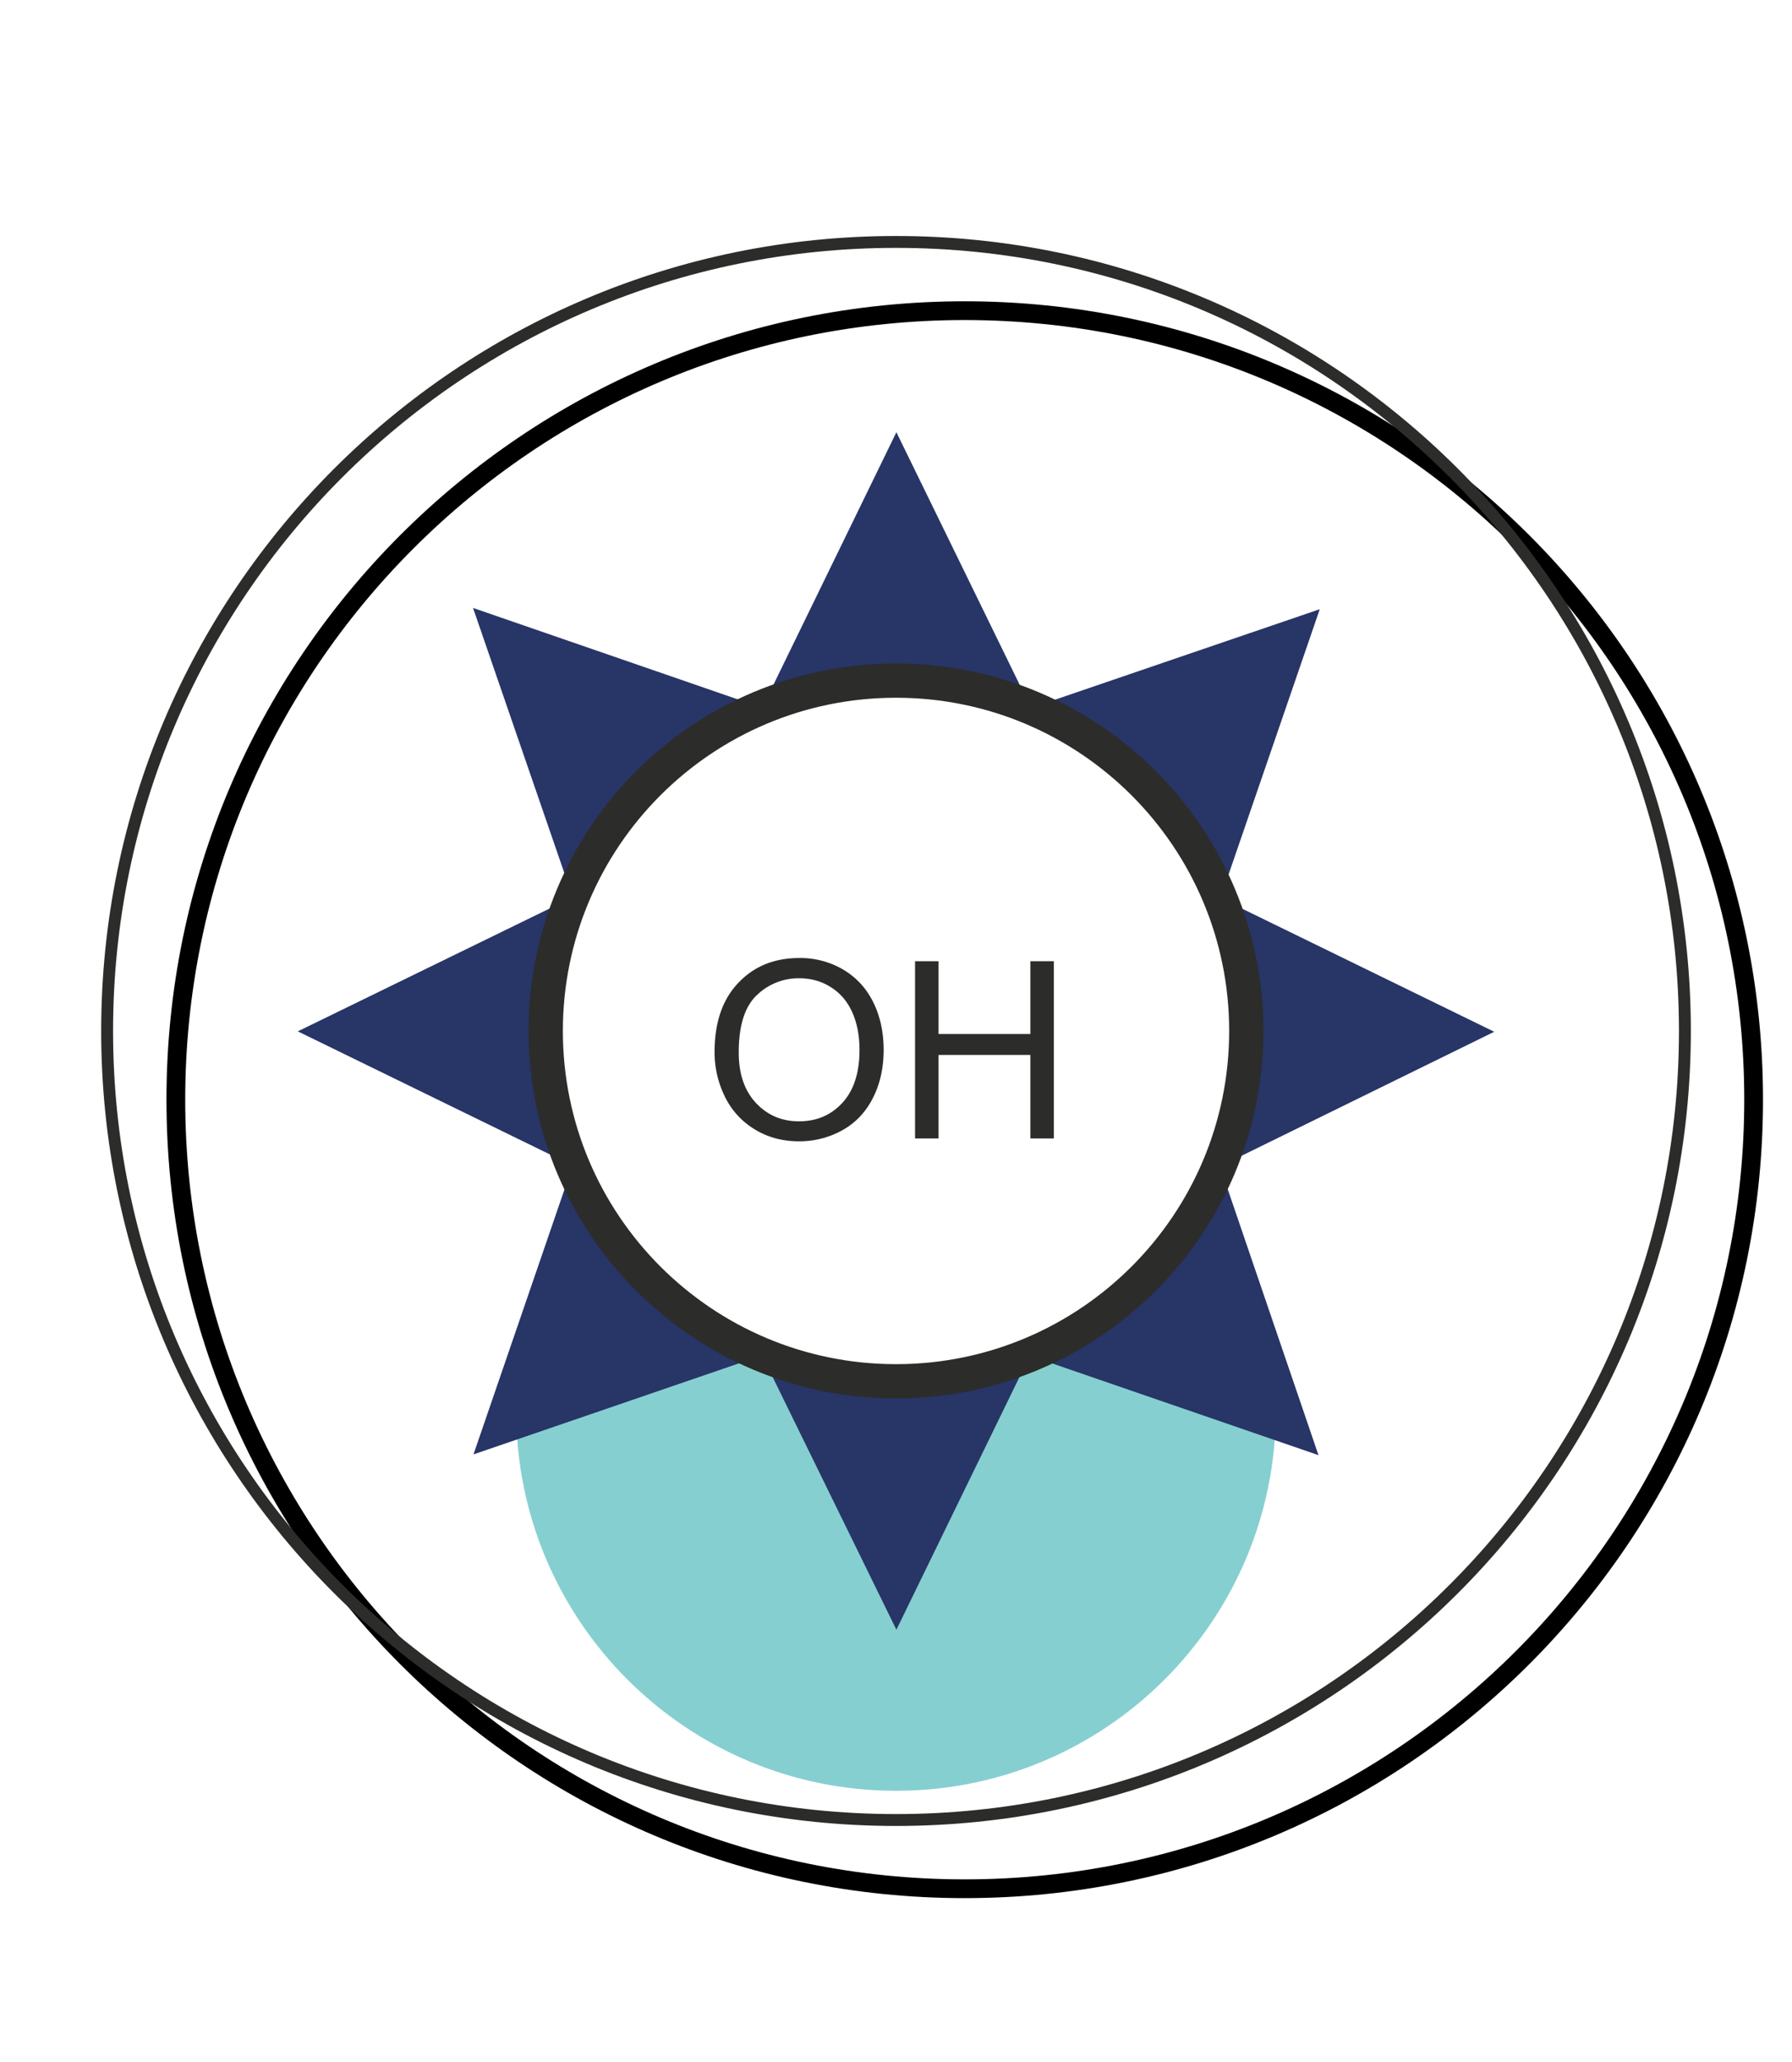 <svg xmlns="http://www.w3.org/2000/svg" width="52.157" height="60"><defs><filter id="a" color-interpolation-filters="sRGB"><feFlood flood-opacity=".498" flood-color="#000" result="flood"/><feComposite in="flood" in2="SourceGraphic" operator="in" result="composite1"/><feGaussianBlur in="composite1" stdDeviation="2.5" result="blur"/><feOffset dx="2" dy="2" result="offset"/><feComposite in="SourceGraphic" in2="offset" result="composite2"/></filter></defs><path d="M49.04 30c0 12.68-10.28 22.96-22.962 22.96-12.68 0-22.96-10.28-22.96-22.96 0-12.681 10.28-22.96 22.96-22.96C38.76 7.04 49.04 17.318 49.04 30z" fill="#fff" stroke="#000" stroke-width=".546" filter="url(#a)"/><g stroke-width="2.222"><path d="M518.366 31.935c0 12.68-10.28 22.96-22.96 22.96-12.681 0-22.96-10.28-22.96-22.96 0-12.681 10.279-22.96 22.96-22.96 12.68 0 22.96 10.279 22.96 22.96z" fill="none" stroke="#2c2c2b" stroke-width=".346"/><path d="M506.461 42.99c0 6.106-4.95 11.055-11.055 11.055-6.106 0-11.056-4.95-11.056-11.055 0-6.106 4.95-11.055 11.056-11.055 6.105 0 11.055 4.95 11.055 11.055z" fill="#86cfd0"/><g><path d="M498.976 26.669l-3.405-6.976-3.397 6.973" fill="#273567"/><path d="M488.768 32.024a6.638 6.638 0 1 1 13.275.001 6.638 6.638 0 0 1-13.275 0z" fill="#fff" stroke="#273567" stroke-width="1.333"/><path d="M491.153 32.024a4.252 4.252 0 1 1 8.504.001 4.252 4.252 0 0 1-8.504 0z" fill="#273567"/><path d="M493.253 33.415v-2.578h1.744v.304h-1.402v.797h1.214v.305h-1.214v1.172zM497.13 30.837h.342v1.489c0 .259-.029.463-.088.616a.752.752 0 0 1-.318.372c-.153.096-.354.143-.602.143-.242 0-.44-.042-.594-.125a.714.714 0 0 1-.329-.36c-.066-.159-.098-.373-.098-.646v-1.489h.342v1.485c0 .224.02.389.062.494a.472.472 0 0 0 .215.246.747.747 0 0 0 .371.086c.252 0 .43-.057.537-.17.107-.114.16-.333.16-.656z" fill="#fff"/></g></g><g stroke-width="2.222"><path d="M517.489 98.636c0 12.211-9.9 22.11-22.11 22.11-12.211 0-22.11-9.899-22.11-22.11 0-12.21 9.899-22.11 22.11-22.11 12.21 0 22.11 9.9 22.11 22.11z" fill="#86cfd0"/><path d="M506.434 109.692c0 6.105-4.95 11.054-11.055 11.054-6.106 0-11.056-4.949-11.056-11.054 0-6.106 4.95-11.056 11.056-11.056 6.105 0 11.055 4.95 11.055 11.056z" fill="#fff"/><g><path d="M501.686 101.267l5.34-2.621-5.33-2.601 1.933-5.623-5.622 1.921-2.619-5.366-2.614 5.364-5.628-1.944 1.94 5.631-5.352 2.611 5.35 2.611M492.772 104.946l2.616 5.34 2.598-5.334" fill="#fff" stroke="#273567" stroke-width="1.333"/><path d="M502.207 98.643a6.819 6.819 0 1 1-13.638 0 6.819 6.819 0 1 1 13.638 0z" fill="#fff" stroke="#2c2c2b" stroke-width=".667"/><path d="M498.95 93.271l-3.405-6.975-3.397 6.973" fill="#273567"/><path d="M488.741 98.627a6.637 6.637 0 1 1 13.275 0 6.637 6.637 0 0 1-13.275 0z" fill="#fff" stroke="#273567" stroke-width="1.333"/><path d="M491.127 98.627a4.251 4.251 0 0 1 4.252-4.252 4.252 4.252 0 1 1-4.252 4.252z" fill="#273567"/><path d="M493.746 100.148v-2.274h-.848v-.304h2.039v.304h-.849v2.274zM495.733 98.067a.87.87 0 0 1 .622-.248.85.85 0 0 1 .459.128c.136.087.24.208.31.365.071.156.106.339.106.549 0 .332-.082.587-.248.768a.82.82 0 0 1-.632.27.819.819 0 0 1-.627-.268c-.167-.178-.25-.423-.25-.734 0-.387.086-.664.26-.83zm-.464 1.468c.097.202.242.362.433.48.19.117.407.175.65.175.223 0 .431-.052.624-.16.193-.105.343-.26.448-.467a1.52 1.52 0 0 0 .158-.702c0-.258-.05-.489-.15-.691a1.112 1.112 0 0 0-.437-.476 1.227 1.227 0 0 0-.642-.171c-.363 0-.659.122-.888.363-.23.242-.344.577-.344 1.005 0 .227.05.44.148.644z" fill="#fff"/></g><path d="M518.366 98.846c0 12.68-10.28 22.961-22.96 22.961-12.681 0-22.96-10.28-22.96-22.961 0-12.68 10.279-22.96 22.96-22.96 12.68 0 22.96 10.28 22.96 22.96z" fill="none" stroke="#2c2c2b" stroke-width=".346"/></g><g stroke-width="2.222"><path d="M339.075 31.935c0 12.68-10.281 22.96-22.962 22.96-12.68 0-22.96-10.28-22.96-22.96 0-12.681 10.28-22.96 22.96-22.96 12.681 0 22.962 10.279 22.962 22.96z" fill="none" stroke="#2c2c2b" stroke-width=".346"/><path d="M327.169 42.99c0 6.106-4.95 11.055-11.056 11.055-6.105 0-11.055-4.95-11.055-11.055 0-6.106 4.95-11.055 11.055-11.055 6.106 0 11.056 4.949 11.056 11.055z" fill="#86cfd0"/><g><g fill="#273567"><path d="M324.315 29.55l2.513-7.31-7.31 2.499-3.405-6.977-3.397 6.974-7.317-2.526 2.522 7.32M319.49 41.13l7.306 2.516-2.495-7.307M307.92 36.319l-2.51 7.308 7.304-2.505"/></g><path d="M324.979 32.929a8.866 8.866 0 1 1-17.732-.002 8.866 8.866 0 0 1 17.732.002z" fill="#fff" stroke="#273567" stroke-width="1.333"/><path d="M322.917 32.929a6.802 6.802 0 0 1-6.804 6.804 6.8 6.8 0 0 1-6.802-6.804 6.8 6.8 0 0 1 6.802-6.803 6.801 6.801 0 0 1 6.804 6.803z" fill="#273567"/><path d="M313.644 33.333v-.403h1.453v1.273a2.573 2.573 0 0 1-.691.401 2.061 2.061 0 0 1-1.651-.082 1.43 1.43 0 0 1-.625-.627 1.97 1.97 0 0 1-.211-.916c0-.335.07-.646.21-.937.14-.29.34-.504.603-.645.262-.14.565-.21.907-.21.248 0 .472.04.673.12.201.081.358.194.472.338.114.144.201.332.26.564l-.422.112a1.291 1.291 0 0 0-.19-.411.79.79 0 0 0-.327-.24 1.191 1.191 0 0 0-.47-.09c-.207 0-.386.032-.536.095a1 1 0 0 0-.365.25 1.183 1.183 0 0 0-.216.34c-.087.212-.13.443-.13.692 0 .306.052.563.157.769.105.206.257.36.458.46.2.1.412.15.638.15.196 0 .387-.038.574-.114a1.49 1.49 0 0 0 .423-.245v-.644zM315.85 34.683v-3.441h.46v3.441zM317.099 34.683v-3.441h.47l1.808 2.702v-2.702h.44v3.441h-.47l-1.808-2.702v2.702z" fill="#fff"/></g></g><g stroke-width="2.222"><path d="M229.37 31.935c0 12.68-10.281 22.96-22.962 22.96-12.68 0-22.96-10.28-22.96-22.96 0-12.681 10.28-22.96 22.96-22.96 12.681 0 22.962 10.279 22.962 22.96z" fill="none" stroke="#2c2c2b" stroke-width=".346"/><path d="M217.464 42.99c0 6.106-4.95 11.055-11.056 11.055-6.105 0-11.055-4.95-11.055-11.055 0-6.106 4.95-11.055 11.055-11.055 6.106 0 11.056 4.949 11.056 11.055z" fill="#86cfd0"/><g><path d="M208.821 26.104l5.629-5.629-1.795-1.794 6.916-.264-.269 6.91-1.795-1.794-5.627 5.628zM203.914 37.126l-5.627 5.628 1.794 1.794-6.91.269.263-6.916 1.794 1.795 5.629-5.629zM200.838 29.512l-5.622-5.623-1.796 1.795-.268-6.912 6.91.27-1.794 1.794 5.623 5.623zM211.978 34.546l5.623 5.623 1.795-1.795.268 6.911-6.911-.269 1.795-1.794-5.623-5.624z" fill="#273567"/><path d="M212.45 25.533a8.865 8.865 0 0 1 0 12.536 8.864 8.864 0 0 1-12.538.002 8.863 8.863 0 0 1 0-12.537 8.865 8.865 0 0 1 12.537-.001z" fill="#fff" stroke="#273567" stroke-width="1.333"/><path d="M211.709 26.273V37.33h-11.056V26.273z" fill="#273567"/><path d="M201.486 33.14v-2.578h.342v1.275l1.281-1.275h.463l-1.083 1.045 1.13 1.532h-.45l-.92-1.301-.42.406v.895zM203.62 33.14l.986-2.578h.374l1.055 2.577h-.389l-.296-.782h-1.085l-.283.782zm.74-1.06h.882l-.27-.714a9.383 9.383 0 0 1-.186-.537 3.477 3.477 0 0 1-.143.495zM206.289 33.14v-2.578h.342v1.275l1.28-1.275h.464l-1.083 1.045 1.13 1.532h-.45l-.92-1.301-.421.406v.895zM210.396 32.047c0 .323-.053.542-.16.655-.107.113-.285.17-.536.17a.748.748 0 0 1-.372-.086.478.478 0 0 1-.215-.245c-.041-.106-.062-.27-.062-.494v-1.485h-.342v1.488c0 .273.032.489.098.646a.714.714 0 0 0 .33.361c.153.083.35.125.592.125.25 0 .45-.048.604-.143a.757.757 0 0 0 .317-.373c.059-.151.088-.357.088-.616v-1.488h-.342z" fill="#fff"/></g></g><g stroke-width="2.222"><path d="M174.708 31.935c0 12.68-10.28 22.96-22.96 22.96-12.682 0-22.961-10.28-22.961-22.96 0-12.681 10.28-22.96 22.96-22.96 12.68 0 22.96 10.279 22.96 22.96z" fill="none" stroke="#2c2c2b" stroke-width=".346"/><path d="M162.803 42.99c0 6.106-4.95 11.055-11.056 11.055-6.105 0-11.055-4.95-11.055-11.055 0-6.106 4.95-11.055 11.055-11.055 6.106 0 11.056 4.95 11.056 11.055z" fill="#86cfd0"/><g><path d="M157.293 30.041h7.96v-2.538l5.075 4.704-5.076 4.697v-2.538h-7.96zM146.202 34.366h-7.96v2.538l-5.076-4.697 5.077-4.704v2.538h7.96zM149.485 26.662v-7.953h-2.538l4.697-5.076 4.697 5.076h-2.538v7.953zM153.803 38.098v7.952h2.538l-4.697 5.077-4.697-5.077h2.538v-7.952z" fill="#273567"/><path d="M160.51 32.204a8.865 8.865 0 0 1-8.866 8.864 8.864 8.864 0 1 1 0-17.729 8.865 8.865 0 0 1 8.865 8.865z" fill="#fff" stroke="#273567" stroke-width="1.333"/><path d="M151.644 24.386l7.818 7.818-7.818 7.817-7.818-7.817z" fill="#273567"/><path d="M146.26 33.418v-2.579h.341v1.06h1.336v-1.06h.342v2.579h-.342v-1.214h-1.336v1.214zM148.906 33.418v-2.579h.342v2.579zM149.874 33.051a.812.812 0 0 0 .37.307c.156.068.35.102.584.102.183 0 .348-.034.494-.1a.78.78 0 0 0 .337-.284.703.703 0 0 0 .117-.387.634.634 0 0 0-.107-.366.78.78 0 0 0-.333-.262 3.46 3.46 0 0 0-.568-.165c-.274-.062-.444-.124-.51-.183a.297.297 0 0 1-.099-.229.34.34 0 0 1 .14-.273c.094-.076.243-.114.448-.114.196 0 .345.042.445.123.1.083.159.204.177.365l.328-.023a.783.783 0 0 0-.126-.406.726.726 0 0 0-.335-.271 1.274 1.274 0 0 0-.503-.092c-.172 0-.329.029-.47.088a.683.683 0 0 0-.322.258.662.662 0 0 0-.11.366c0 .119.03.226.09.321.06.096.152.177.274.241.095.05.26.104.494.161.235.057.386.099.455.126.107.04.184.092.233.152.048.06.072.131.072.21 0 .08-.024.154-.074.222a.469.469 0 0 1-.22.16.929.929 0 0 1-.342.057.969.969 0 0 1-.393-.076.577.577 0 0 1-.258-.2.727.727 0 0 1-.106-.319l-.323.028a.865.865 0 0 0 .141.463zM152.26 33.418v-2.579h.343v1.06h1.336v-1.06h.342v2.579h-.342v-1.214h-1.336v1.214zM155.588 31.603c.06-.164.108-.329.143-.496.043.142.104.321.185.538l.27.714h-.88zm-.661 1.815l.282-.783h1.086l.296.783h.388l-1.054-2.579h-.374l-.986 2.579z" fill="#fff"/></g></g><g stroke-width="2.222"><path d="M284.407 31.935c0 12.68-10.28 22.96-22.961 22.96s-22.961-10.28-22.961-22.96c0-12.681 10.28-22.96 22.96-22.96 12.682 0 22.962 10.279 22.962 22.96z" fill="none" stroke="#2c2c2b" stroke-width=".346"/><path d="M272.501 42.99c0 6.106-4.95 11.055-11.055 11.055-6.106 0-11.056-4.95-11.056-11.055 0-6.106 4.95-11.055 11.056-11.055 6.105 0 11.055 4.949 11.055 11.055z" fill="#86cfd0"/><g><g fill="#273567"><path d="M269.643 36.06l6.943-3.406-6.928-3.383 2.512-7.309-7.309 2.498-3.405-6.977-3.397 6.973-7.318-2.525 2.522 7.319-6.957 3.394 6.956 3.395M258.056 40.843l3.4 6.942 3.377-6.933"/></g><path d="M270.311 32.635a8.865 8.865 0 0 1-8.865 8.863 8.863 8.863 0 0 1-8.865-8.863 8.865 8.865 0 1 1 17.73 0z" fill="#fff" stroke="#273567" stroke-width="1.333"/><path d="M268.249 32.633a6.802 6.802 0 0 1-6.803 6.804 6.802 6.802 0 0 1-6.804-6.804 6.801 6.801 0 0 1 6.804-6.802 6.801 6.801 0 0 1 6.803 6.802z" fill="#273567"/><path d="M257.802 34.32v-3.441h.46v1.705l1.7-1.705h.615l-1.441 1.4 1.506 2.04h-.6l-1.223-1.732-.558.542v1.19zM261.097 34.32v-3.441h.46v3.44zM262.346 34.32v-3.441h.471l1.807 2.702v-2.702h.44v3.44h-.47l-1.807-2.701v2.701z" fill="#fff"/></g></g><g stroke-width="2.222"><path d="M338.135 98.846c0 12.211-9.9 22.11-22.11 22.11-12.212 0-22.11-9.899-22.11-22.11 0-12.21 9.898-22.11 22.11-22.11 12.21 0 22.11 9.9 22.11 22.11z" fill="#86cfd0"/><path d="M327.08 109.901c0 6.106-4.95 11.055-11.055 11.055-6.106 0-11.056-4.949-11.056-11.055s4.95-11.055 11.056-11.055c6.105 0 11.055 4.95 11.055 11.055z" fill="#fff"/><g><path d="M319.35 106.424l7.305 2.517-2.495-7.308M324.174 94.844l2.513-7.309-7.31 2.497-3.405-6.976-3.397 6.973-7.317-2.526 2.522 7.32M307.779 101.612l-2.51 7.308 7.304-2.503" fill="#877ea6"/><path d="M324.839 98.222a8.866 8.866 0 1 1-17.732-.001 8.866 8.866 0 0 1 17.732.001z" fill="#fff" stroke="#877ea6" stroke-width="1.333"/><path d="M322.331 100.922l5.34-2.62-5.33-2.602 1.933-5.623-5.621 1.921-2.62-5.366-2.614 5.364-5.628-1.943 1.94 5.63-5.352 2.611 5.35 2.612M313.418 104.602l2.616 5.339 2.598-5.333" fill="#273567"/><path d="M322.853 98.298a6.819 6.819 0 1 1-13.64 0 6.819 6.819 0 0 1 6.82-6.819 6.819 6.819 0 0 1 6.82 6.819z" fill="#fff" stroke="#273567" stroke-width="1.333"/><path d="M320.285 98.297a4.253 4.253 0 1 1-8.504.002 4.253 4.253 0 0 1 8.504-.002z" fill="#273567"/><path d="M314.262 98.766v-.305h1.093v.957c-.168.133-.34.234-.518.3-.178.069-.36.102-.548.102a1.46 1.46 0 0 1-.69-.162 1.07 1.07 0 0 1-.467-.47 1.483 1.483 0 0 1-.158-.689c0-.25.052-.485.157-.703.105-.217.255-.378.452-.484.197-.106.423-.159.68-.159.186 0 .354.03.505.09.15.061.268.145.353.253.086.108.15.248.195.422l-.307.084a.949.949 0 0 0-.144-.31.587.587 0 0 0-.246-.18.903.903 0 0 0-.354-.068c-.156 0-.29.024-.404.072a.76.76 0 0 0-.275.187.897.897 0 0 0-.162.256c-.066.16-.099.333-.099.52 0 .23.04.423.118.579.08.154.195.27.345.345.152.075.312.113.482.113.148 0 .292-.029.432-.086.14-.057.247-.117.32-.183v-.481zM315.919 99.778V97.2h.343v2.578zM316.859 99.778V97.2h.35l1.355 2.024V97.2h.329v2.578h-.351l-1.356-2.024v2.024z" fill="#fff"/></g><path d="M339.075 98.846c0 12.68-10.28 22.961-22.962 22.961-12.68 0-22.96-10.28-22.96-22.961 0-12.68 10.28-22.96 22.96-22.96 12.681 0 22.962 10.28 22.962 22.96z" fill="none" stroke="#2c2c2b" stroke-width=".346"/></g><g stroke-width="2.222"><path d="M393.699 31.935c0 12.68-10.28 22.96-22.961 22.96s-22.961-10.28-22.961-22.96c0-12.681 10.28-22.96 22.96-22.96 12.681 0 22.962 10.279 22.962 22.96z" fill="none" stroke="#2c2c2b" stroke-width=".346"/><path d="M381.793 42.99c0 6.106-4.95 11.055-11.055 11.055-6.106 0-11.056-4.95-11.056-11.055 0-6.106 4.95-11.055 11.056-11.055 6.105 0 11.055 4.949 11.055 11.055z" fill="#86cfd0"/><g><path d="M362.936 17.366l5.363 3.287v-6.58z" fill="#273567"/><path d="M368.58 14.373v11.878h4.317V14.373z" fill="none" stroke="#273567" stroke-width="1.333"/><path d="M378.56 17.366l-5.365 3.287v-6.58z" fill="#273567"/><path d="M379.603 32.23a8.866 8.866 0 1 1-17.731-.002 8.866 8.866 0 0 1 17.731.002z" fill="#fff" stroke="#273567" stroke-width="1.333"/><path d="M377.541 32.23a6.802 6.802 0 0 1-6.803 6.804 6.801 6.801 0 0 1-6.803-6.804 6.8 6.8 0 0 1 6.803-6.803 6.801 6.801 0 0 1 6.803 6.803z" fill="#273567"/><path d="M367.226 34.071v-3.44h.46v1.705l1.7-1.705h.615l-1.441 1.4 1.506 2.04h-.6l-1.222-1.733-.558.543v1.19zM370.456 34.071v-3.44h2.475v.403h-2.016v1.059h1.884v.403h-1.884v1.172h2.1v.403zM373.723 34.071v-3.44h.46v3.44z" fill="#fff"/></g></g><g stroke-width="2.222"><path d="M456.44 31.935c0 12.68-10.28 22.96-22.961 22.96-12.68 0-22.96-10.28-22.96-22.96 0-12.681 10.28-22.96 22.96-22.96 12.68 0 22.961 10.279 22.961 22.96z" fill="none" stroke="#2c2c2b" stroke-width=".346"/><path d="M444.535 42.99c0 6.106-4.95 11.055-11.056 11.055-6.105 0-11.055-4.95-11.055-11.055 0-6.106 4.95-11.055 11.055-11.055 6.106 0 11.056 4.949 11.056 11.055z" fill="#86cfd0"/><g><path d="M431.32 27.059v-7.953h-2.538l4.697-5.076 4.697 5.076h-2.538v7.953z" fill="#273567"/><path d="M442.345 32.742a8.866 8.866 0 0 1-17.731 0 8.863 8.863 0 0 1 8.865-8.864c4.895 0 8.866 3.968 8.866 8.864z" fill="#fff" stroke="#273567" stroke-width="1.333"/><path d="M440.282 32.742a6.802 6.802 0 0 1-6.804 6.804 6.801 6.801 0 0 1-6.802-6.804 6.801 6.801 0 0 1 6.802-6.803 6.802 6.802 0 0 1 6.804 6.803z" fill="#273567"/><path d="M429.142 34.583v-3.44h.46v1.705l1.7-1.706h.615l-1.442 1.4 1.508 2.041h-.601l-1.222-1.733-.559.542v1.191zM433.328 34.583v-1.457l-1.322-1.984h.55l.67 1.046c.13.191.248.385.358.581.108-.18.234-.382.38-.608l.663-1.019h.529l-1.369 1.984v1.457zM436.238 31.81c.23-.22.506-.33.826-.33a1.091 1.091 0 0 1 1.022.655c.093.208.14.452.14.73 0 .441-.11.781-.33 1.021-.22.24-.5.36-.84.36a1.09 1.09 0 0 1-.832-.357c-.221-.237-.332-.562-.332-.975 0-.515.115-.883.346-1.103zm-.619 1.956c.13.27.323.483.577.64.254.156.54.233.863.233a1.7 1.7 0 0 0 .831-.212c.257-.14.455-.349.595-.624.14-.274.21-.586.21-.934 0-.344-.067-.651-.199-.922a1.485 1.485 0 0 0-.58-.633 1.633 1.633 0 0 0-.854-.227c-.483 0-.876.16-1.182.483-.305.322-.456.769-.456 1.339 0 .302.065.587.195.857z" fill="#fff"/></g></g><g stroke-width="2.222"><path d="M392.758 98.846c0 12.211-9.9 22.11-22.11 22.11-12.21 0-22.11-9.899-22.11-22.11 0-12.21 9.9-22.11 22.11-22.11 12.21 0 22.11 9.9 22.11 22.11z" fill="#86cfd0"/><path d="M381.704 109.901c0 6.106-4.95 11.055-11.056 11.055-6.105 0-11.055-4.949-11.055-11.055s4.95-11.055 11.055-11.055c6.106 0 11.056 4.95 11.056 11.055z" fill="#fff"/><g><path d="M362.84 83.71l5.363 3.288v-6.58z" fill="#877ea6"/><path d="M368.488 80.718v11.878h4.317V80.718z" fill="none" stroke="#877ea6" stroke-width="1.333"/><path d="M364.01 98.683a6.637 6.637 0 1 1 13.274-.002 6.637 6.637 0 0 1-13.275.002z" fill="#fff" stroke="#2c2c2b" stroke-width=".667"/><path d="M378.46 83.71l-5.364 3.288v-6.58z" fill="#877ea6"/><path d="M379.514 98.576a8.865 8.865 0 0 1-8.865 8.864 8.865 8.865 0 0 1 0-17.73 8.866 8.866 0 0 1 8.865 8.866z" fill="#fff" stroke="#877ea6" stroke-width="1.333"/><path d="M377.453 98.575a6.802 6.802 0 0 1-6.804 6.804 6.8 6.8 0 0 1-6.803-6.804 6.8 6.8 0 0 1 6.803-6.802 6.801 6.801 0 0 1 6.804 6.802z" fill="#2c2c2b"/><path d="M376.955 101.242l5.34-2.621-5.33-2.602 1.933-5.622-5.622 1.92-2.619-5.366-2.614 5.364-5.628-1.943 1.94 5.631-5.352 2.611 5.35 2.61M368.041 104.92l2.616 5.34 2.598-5.333" fill="#273567"/><path d="M377.476 98.618a6.819 6.819 0 0 1-6.819 6.819 6.819 6.819 0 1 1 0-13.639 6.819 6.819 0 0 1 6.82 6.82z" fill="#fff" stroke="#273567" stroke-width="1.333"/><path d="M374.908 98.617a4.249 4.249 0 0 1-4.25 4.252 4.25 4.25 0 1 1 0-8.502 4.249 4.249 0 0 1 4.25 4.25z" fill="#273567"/><path d="M368.27 100.098v-.895l.421-.407.92 1.302h.45l-1.13-1.532 1.083-1.046h-.463l-1.281 1.275V97.52h-.342v2.578zM370.357 100.098V97.52h1.856v.305H370.7v.787h1.416v.305h-1.416v.876h1.575v.305zM372.805 100.098V97.52h.342v2.578z" fill="#fff"/></g><path d="M393.699 98.846c0 12.68-10.28 22.961-22.962 22.961-12.68 0-22.96-10.28-22.96-22.961 0-12.68 10.28-22.96 22.96-22.96 12.681 0 22.962 10.28 22.962 22.96z" fill="none" stroke="#2c2c2b" stroke-width=".346"/></g><g stroke-width="2.222"><path d="M228.545 98.643c0 12.211-9.9 22.11-22.11 22.11-12.211 0-22.11-9.899-22.11-22.11 0-12.21 9.899-22.11 22.11-22.11 12.21 0 22.11 9.9 22.11 22.11z" fill="#86cfd0"/><path d="M217.49 109.699c0 6.105-4.95 11.055-11.055 11.055-6.106 0-11.056-4.95-11.056-11.055 0-6.106 4.95-11.056 11.056-11.056 6.105 0 11.055 4.95 11.055 11.056z" fill="#fff"/><g><path d="M198.432 95.314l-6.96 3.387 6.96 3.393M210.039 90.516l-3.392-6.945-3.403 6.934M214.815 102.116l6.946-3.387-6.932-3.403" fill="#fff" stroke="#273567" stroke-width="1.333"/><path d="M203.231 106.895l3.393 6.943 3.394-6.936" fill="none" stroke="#273567" stroke-width="1.333"/><path d="M212.898 92.435a8.865 8.865 0 0 1-.001 12.537 8.864 8.864 0 0 1-12.537 0 8.866 8.866 0 0 1 12.538-12.537z" fill="#273567"/><path d="M209.028 92.957l5.629-5.628-1.794-1.794 6.915-.264-.268 6.91-1.796-1.794-5.627 5.628zM204.122 103.98l-5.627 5.627 1.794 1.795-6.91.269.263-6.916 1.794 1.795 5.628-5.628zM201.046 96.366l-5.623-5.623-1.795 1.795-.269-6.911 6.91.268-1.793 1.796 5.622 5.622zM212.185 101.4l5.623 5.623 1.795-1.794.269 6.91-6.912-.268 1.795-1.795-5.622-5.623z" fill="#273567"/><path d="M212.657 92.387c3.463 3.462 3.46 9.076 0 12.537a8.863 8.863 0 0 1-12.537 0 8.863 8.863 0 0 1 0-12.536c3.462-3.461 9.075-3.463 12.537 0z" fill="#fff" stroke="#273567" stroke-width="1.333"/><path d="M211.916 93.128v11.055H200.86V93.128z" fill="#273567"/><path d="M203.902 97.505h.398v1.739c0 .302-.034.543-.103.72a.88.88 0 0 1-.37.435c-.179.111-.413.167-.704.167-.281 0-.512-.049-.692-.146a.832.832 0 0 1-.383-.422c-.077-.184-.115-.435-.115-.754v-1.74h.398v1.737c0 .26.024.453.073.577.048.124.132.22.25.287.119.066.264.1.435.1.292 0 .501-.066.626-.2.124-.132.187-.387.187-.764zM204.947 100.514v-3.01h.596l.715 2.13c.066.198.114.346.144.445.035-.11.088-.27.16-.483l.723-2.091h.535v3.01h-.384v-2.518l-.876 2.517h-.359l-.87-2.564v2.564zM209.323 98.396c.069-.19.124-.382.165-.577.048.166.121.374.218.627l.31.835h-1.02zm-.77 2.118l.325-.91h1.263l.348.91h.453l-1.227-3.01h-.435l-1.148 3.01z" fill="#fff"/></g><path d="M229.37 98.846c0 12.68-10.281 22.961-22.962 22.961-12.68 0-22.96-10.28-22.96-22.961 0-12.68 10.28-22.96 22.96-22.96 12.681 0 22.962 10.28 22.962 22.96z" fill="none" stroke="#2c2c2b" stroke-width=".346"/></g><g stroke-width="2.222"><path d="M173.883 98.643c0 12.211-9.9 22.11-22.11 22.11-12.21 0-22.11-9.899-22.11-22.11 0-12.21 9.9-22.11 22.11-22.11 12.21 0 22.11 9.9 22.11 22.11z" fill="#86cfd0"/><path d="M162.828 109.699c0 6.105-4.95 11.055-11.055 11.055-6.105 0-11.055-4.95-11.055-11.055 0-6.106 4.95-11.056 11.055-11.056 6.105 0 11.055 4.95 11.055 11.056z" fill="#fff"/><g><g stroke="#273567"><g fill="#fff"><path d="M148.463 90.451l-7.317-2.526 2.522 7.32M160.062 95.266l2.513-7.31-7.31 2.498M155.238 106.846l7.305 2.516-2.495-7.308M143.667 102.034l-2.51 7.308 7.304-2.504" stroke-width="1.333"/></g><path d="M160.726 98.644a8.866 8.866 0 1 1-17.731-.001 8.866 8.866 0 0 1 17.731 0z" fill="none" stroke-width="1.333"/></g><path d="M157.318 96.305h7.959v-2.538l5.076 4.703-5.076 4.698v-2.539h-7.96zM146.227 100.629h-7.958v2.539l-5.077-4.698 5.077-4.703v2.538h7.958zM149.51 92.925v-7.952h-2.537l4.696-5.077 4.697 5.077h-2.538v7.952zM153.828 104.362v7.952h2.538l-4.697 5.077-4.696-5.077h2.538v-7.952z" fill="#273567"/><path d="M160.534 98.467a8.866 8.866 0 1 1-17.731-.001 8.866 8.866 0 0 1 17.731.001z" fill="#fff" stroke="#273567" stroke-width="1.333"/><path d="M151.67 90.65l7.817 7.817-7.818 7.818-7.816-7.818z" fill="#273567"/><path d="M148.195 97.525h.951c.223 0 .385.045.488.137a.448.448 0 0 1 .154.35.486.486 0 0 1-.08.27.452.452 0 0 1-.232.18 1.286 1.286 0 0 1-.426.056h-.855zm0 2.676v-1.335h.461c.103 0 .177.004.222.014a.577.577 0 0 1 .181.08.91.91 0 0 1 .202.2c.076.097.171.235.288.415l.398.626h.497l-.52-.818a2.076 2.076 0 0 0-.33-.4 1.057 1.057 0 0 0-.24-.15c.289-.04.502-.134.64-.28a.758.758 0 0 0 .207-.54.855.855 0 0 0-.125-.454.669.669 0 0 0-.334-.286c-.14-.054-.344-.08-.612-.08h-1.334v3.008zM151.597 100.201v-1.275l-1.158-1.734h.479l.595.91c.108.17.21.34.306.509.091-.159.201-.336.331-.531l.582-.888h.464l-1.2 1.734v1.275zM155.524 98.927c0 .378-.063.633-.187.766-.125.133-.334.2-.626.2a.876.876 0 0 1-.435-.101.558.558 0 0 1-.25-.287c-.048-.123-.073-.316-.073-.578v-1.735h-.398v1.739c0 .319.038.57.115.754a.836.836 0 0 0 .383.422c.18.097.41.146.693.146.29 0 .525-.056.703-.167a.882.882 0 0 0 .37-.435c.07-.178.103-.418.103-.72v-1.739h-.398z" fill="#fff"/></g><path d="M174.708 98.846c0 12.68-10.28 22.961-22.96 22.961-12.682 0-22.961-10.28-22.961-22.961 0-12.68 10.28-22.96 22.96-22.96 12.68 0 22.96 10.28 22.96 22.96z" fill="none" stroke="#2c2c2b" stroke-width=".346"/></g><g stroke-width="2.222"><path d="M455.59 98.846c0 12.211-9.9 22.11-22.111 22.11-12.21 0-22.11-9.899-22.11-22.11 0-12.21 9.9-22.11 22.11-22.11 12.211 0 22.11 9.9 22.11 22.11z" fill="#86cfd0"/><path d="M444.535 109.901c0 6.106-4.95 11.055-11.056 11.055-6.106 0-11.056-4.949-11.056-11.055s4.95-11.055 11.056-11.055c6.106 0 11.056 4.95 11.056 11.055z" fill="#fff"/><path d="M456.44 98.846c0 12.68-10.28 22.961-22.961 22.961s-22.96-10.28-22.96-22.961c0-12.68 10.279-22.96 22.96-22.96 12.68 0 22.961 10.28 22.961 22.96z" fill="none" stroke="#2c2c2b" stroke-width=".346"/><g><path d="M442.345 99a8.865 8.865 0 1 1-17.73 0 8.863 8.863 0 0 1 8.865-8.863A8.865 8.865 0 0 1 442.345 99z" fill="#fff" stroke="#877ea6" stroke-width="1.333"/><path d="M430.872 105.314l2.616 5.339 2.598-5.334" fill="#273567"/><path d="M431.32 93.317v-7.952h-2.537l4.697-5.077 4.696 5.077h-2.538v7.952z" fill="#877ea6"/><path d="M426.758 98.903a6.637 6.637 0 0 1 6.637-6.637 6.638 6.638 0 1 1-6.637 6.637z" fill="#fff" stroke="#2c2c2b" stroke-width=".667"/><path d="M440.284 99a6.802 6.802 0 0 1-6.804 6.805A6.8 6.8 0 0 1 426.677 99a6.8 6.8 0 0 1 6.803-6.803A6.802 6.802 0 0 1 440.284 99z" fill="#2c2c2b"/><path d="M439.786 101.634l5.34-2.62-5.33-2.602 1.932-5.622-5.621 1.92-2.62-5.366-2.614 5.364-5.627-1.943 1.94 5.63-5.352 2.612 5.35 2.61" fill="#273567"/><path d="M440.307 99.01a6.819 6.819 0 0 1-6.82 6.82 6.819 6.819 0 1 1 0-13.639 6.818 6.818 0 0 1 6.82 6.82z" fill="#fff" stroke="#273567" stroke-width="1.333"/><path d="M437.74 99.009a4.252 4.252 0 1 1-8.504.002 4.252 4.252 0 0 1 8.504-.002z" fill="#273567"/><path d="M429.978 100.49v-2.578h.342v1.276l1.28-1.276h.464l-1.083 1.045 1.13 1.533h-.45l-.92-1.302-.421.407v.895zM433.12 100.49v-1.092l-.994-1.486h.41l.509.78c.096.145.184.29.265.435.079-.135.173-.287.282-.457l.5-.758h.397l-1.027 1.486v1.092zM435.304 98.409a.87.87 0 0 1 .621-.248.819.819 0 0 1 .77.493c.07.156.106.339.106.549 0 .332-.083.588-.249.768a.82.82 0 0 1-.632.271.818.818 0 0 1-.627-.269c-.167-.178-.25-.423-.25-.733 0-.388.087-.665.26-.831zm-.465 1.468c.098.202.243.363.433.48.191.117.407.175.65.175.223 0 .432-.052.624-.16.194-.104.343-.26.448-.467.105-.207.158-.44.158-.702 0-.258-.05-.488-.15-.691a1.112 1.112 0 0 0-.436-.476 1.228 1.228 0 0 0-.643-.17c-.362 0-.658.12-.888.362-.229.242-.343.577-.343 1.005 0 .227.049.44.147.644z" fill="#fff"/></g></g><g stroke-width="2.222"><path d="M49.04 30c0 12.68-10.28 22.96-22.962 22.96-12.68 0-22.96-10.28-22.96-22.96 0-12.681 10.28-22.96 22.96-22.96C38.76 7.04 49.04 17.318 49.04 30z" fill="none" stroke="#2c2c2b" stroke-width=".346"/><path d="M37.134 41.055c0 6.106-4.95 11.055-11.056 11.055-6.105 0-11.055-4.95-11.055-11.055 0-6.106 4.95-11.055 11.055-11.055 6.106 0 11.056 4.949 11.056 11.055z" fill="#86cfd0"/><path d="M26.09 12.577l-3.906 8.019-8.416-2.906 2.9 8.419-8 3.902 8 3.905-2.887 8.405 8.399-2.88 3.91 7.982 3.884-7.973 8.401 2.893-2.868-8.403 7.983-3.917-7.968-3.89 2.89-8.406-8.405 2.872z" fill="#273567"/><path d="M36.274 30c0 5.63-4.567 10.194-10.195 10.194-5.632 0-10.195-4.564-10.195-10.194 0-5.631 4.563-10.195 10.195-10.195 5.628 0 10.195 4.564 10.195 10.195z" fill="#fff" stroke="#2c2c2b" stroke-width=".997"/><path d="M22.022 28.964a1.74 1.74 0 0 1 1.244-.497c.339 0 .645.086.917.259.273.172.48.414.621.727.141.313.212.679.212 1.099 0 .663-.165 1.175-.496 1.536-.33.361-.752.541-1.265.541-.503 0-.92-.178-1.254-.536-.333-.357-.5-.846-.5-1.467 0-.776.173-1.33.52-1.662zm-.93 2.936c.198.405.486.725.868.959.381.235.814.352 1.299.352.447 0 .863-.107 1.25-.318.385-.213.684-.525.895-.938.21-.412.315-.88.315-1.402 0-.516-.1-.977-.3-1.384-.2-.407-.49-.724-.872-.952a2.458 2.458 0 0 0-1.285-.34c-.725 0-1.318.241-1.776.726-.46.484-.688 1.153-.688 2.009 0 .453.098.882.295 1.288zM26.633 33.127V27.97h.684v2.119h2.672V27.97h.684v5.157h-.684v-2.429h-2.672v2.429z" fill="#2c2c2b"/></g></svg>